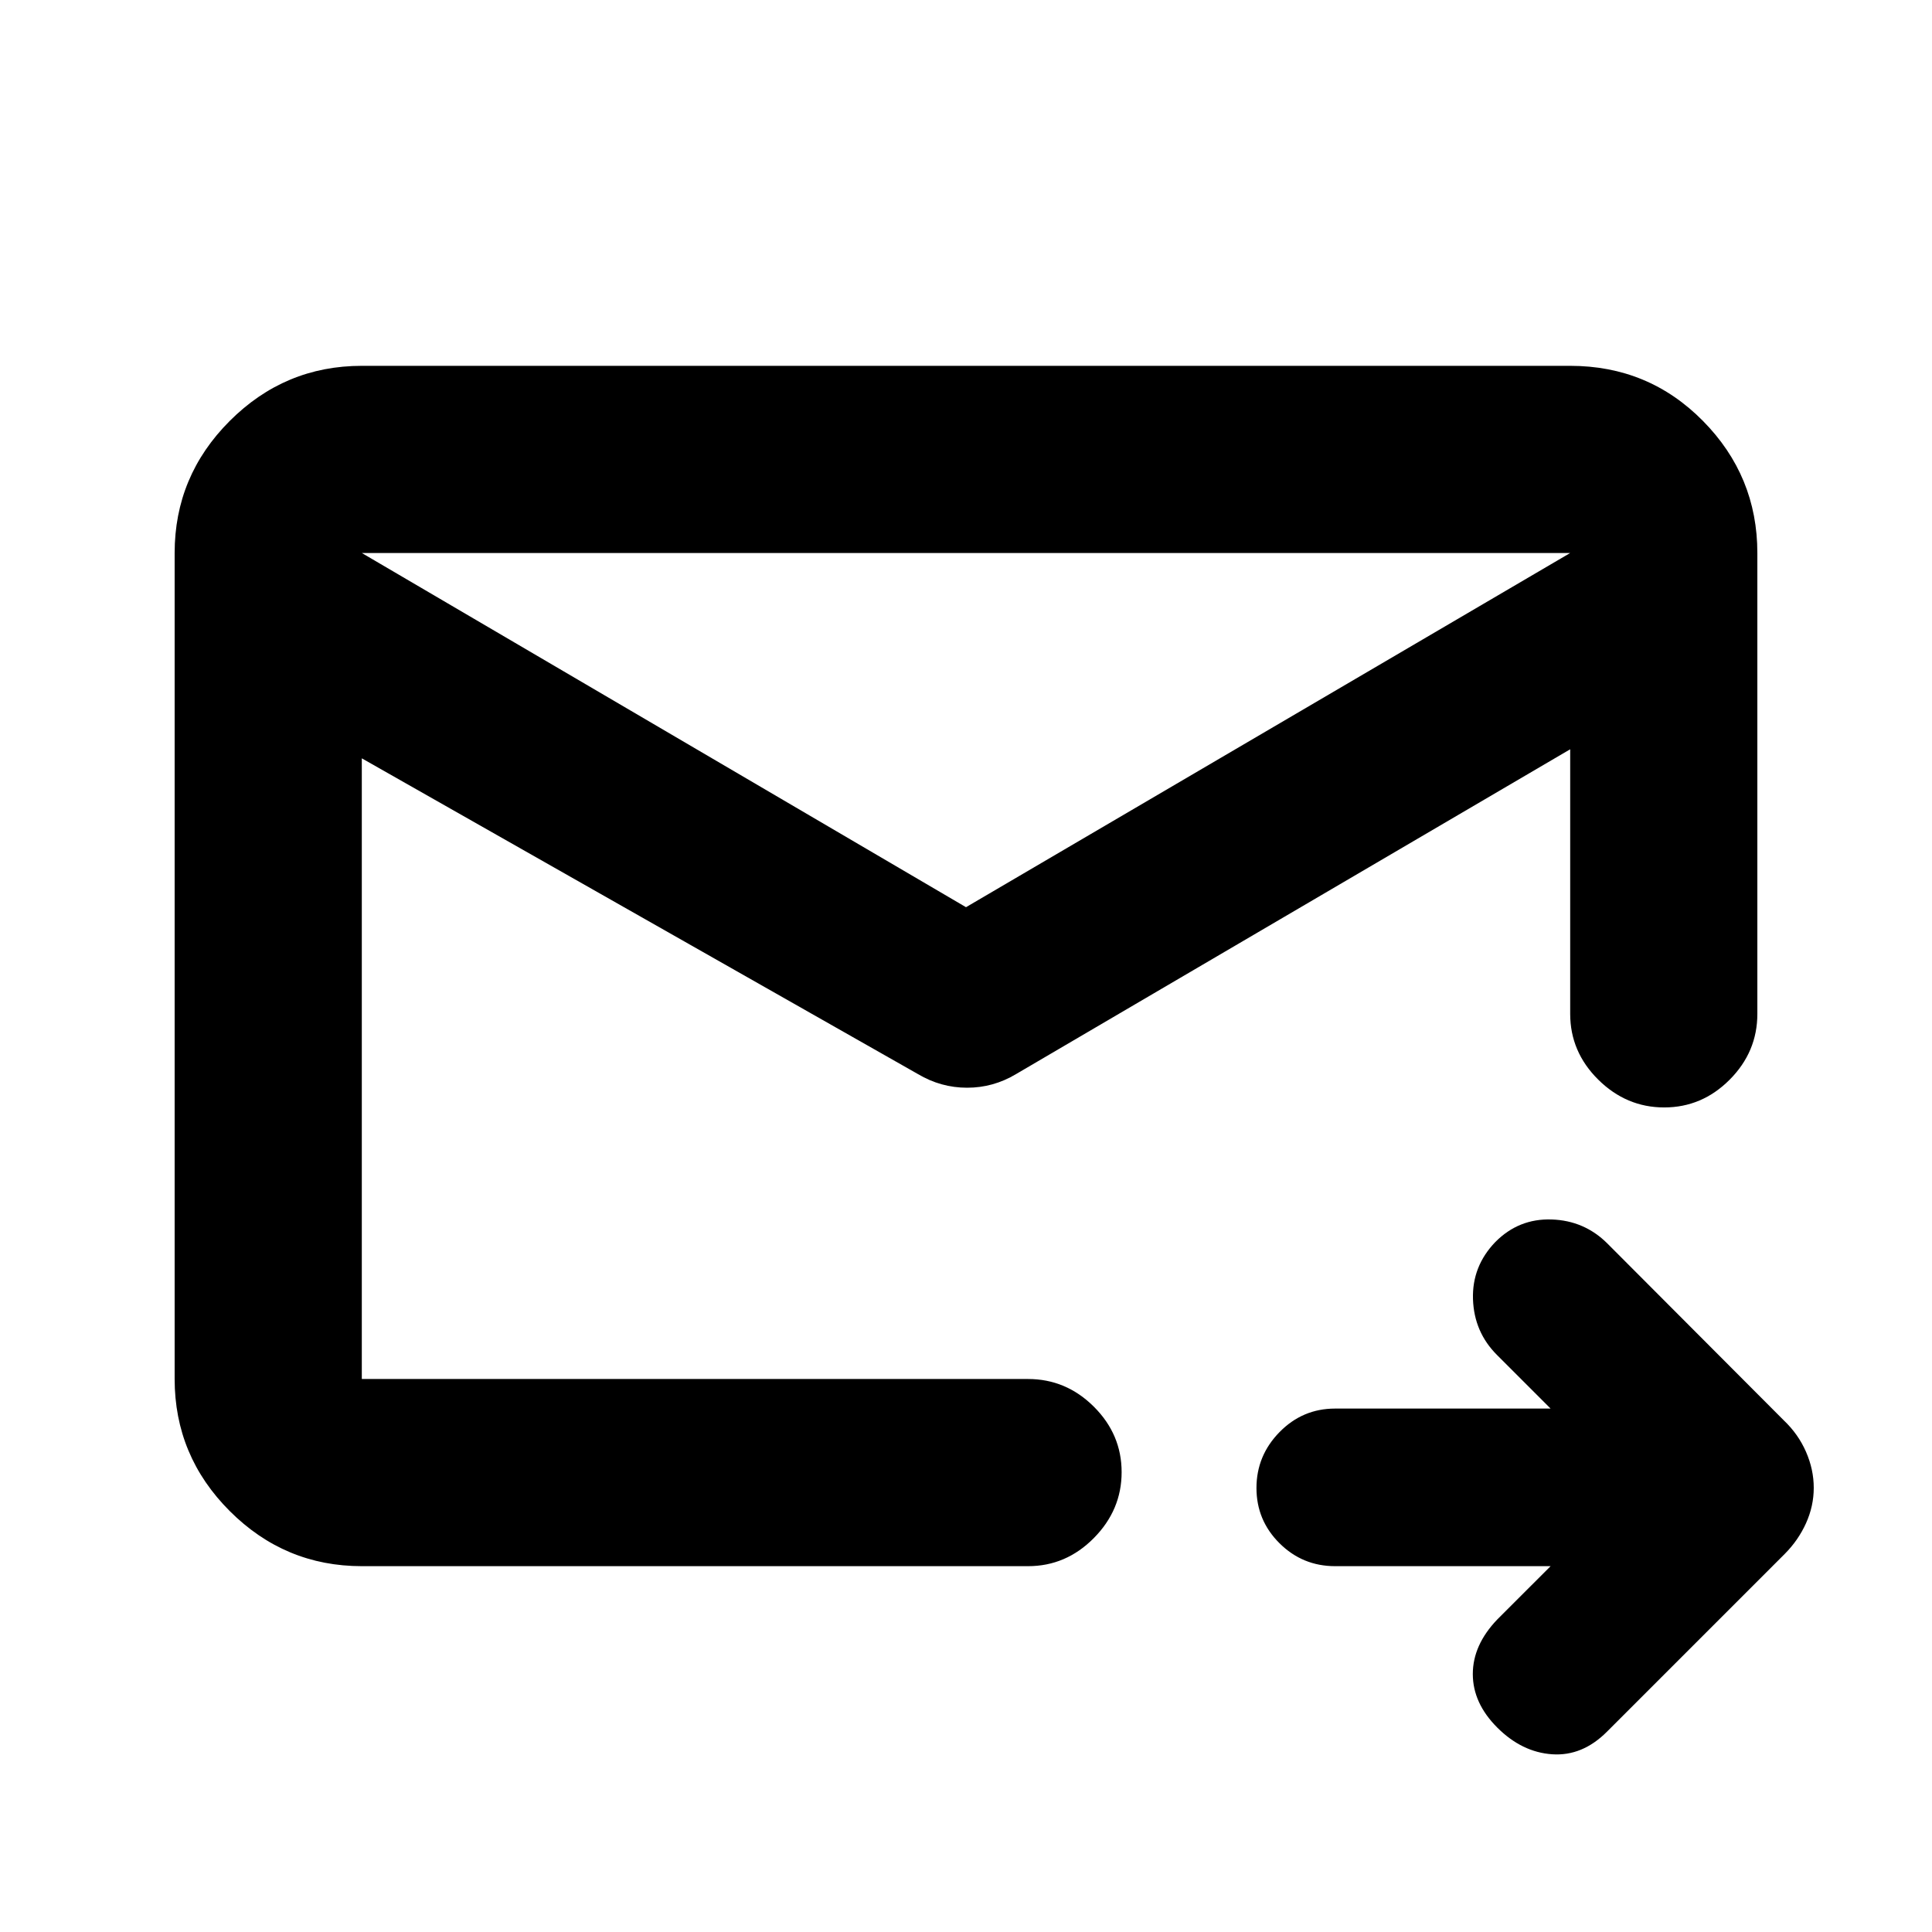 <svg xmlns="http://www.w3.org/2000/svg" height="20" viewBox="0 -960 960 960" width="20"><path d="M780.22-685.22H179.78v410.44h331.05q18.88 0 32.69 13.74 13.81 13.75 13.81 32.55 0 18.79-13.81 32.75t-32.69 13.96H179.78q-38.24 0-65.62-27.38-27.38-27.38-27.38-65.62v-410.44q0-38.24 27.38-65.62 27.38-27.38 65.62-27.38h600.44q38.94 0 65.97 27.38t27.03 65.62v229q0 18.89-13.75 32.7-13.74 13.8-32.54 13.8-18.8 0-32.76-13.8-13.95-13.81-13.95-32.7v-229Zm-600.44 0v410.44-410.44Zm300.22 176 300.22-176v97.53L504.85-426.28q-11.28 6.76-24.3 6.76-13.01 0-24.4-6.76L179.78-583.19v-102.03l300.22 176Zm290.48 327.44H663.41q-16.17 0-27.63-11.39-11.45-11.38-11.45-27.45 0-16.08 11.45-27.77 11.46-11.7 27.63-11.7h107.07l-26.64-26.64q-11.38-11.38-11.92-27.7-.53-16.33 11.1-28.42 11.63-11.74 27.96-11.2 16.32.53 27.78 12l87.61 87.83q7.17 6.81 11.02 15.61 3.85 8.81 3.85 17.9 0 9.09-3.85 17.61-3.85 8.51-10.61 15.28l-88.34 88.34q-12.2 12.2-27.21 11.17-15.01-1.04-27.26-13.28-12.14-12.15-12.14-26.59 0-14.45 12.19-27.15l26.46-26.45Z"/></svg>